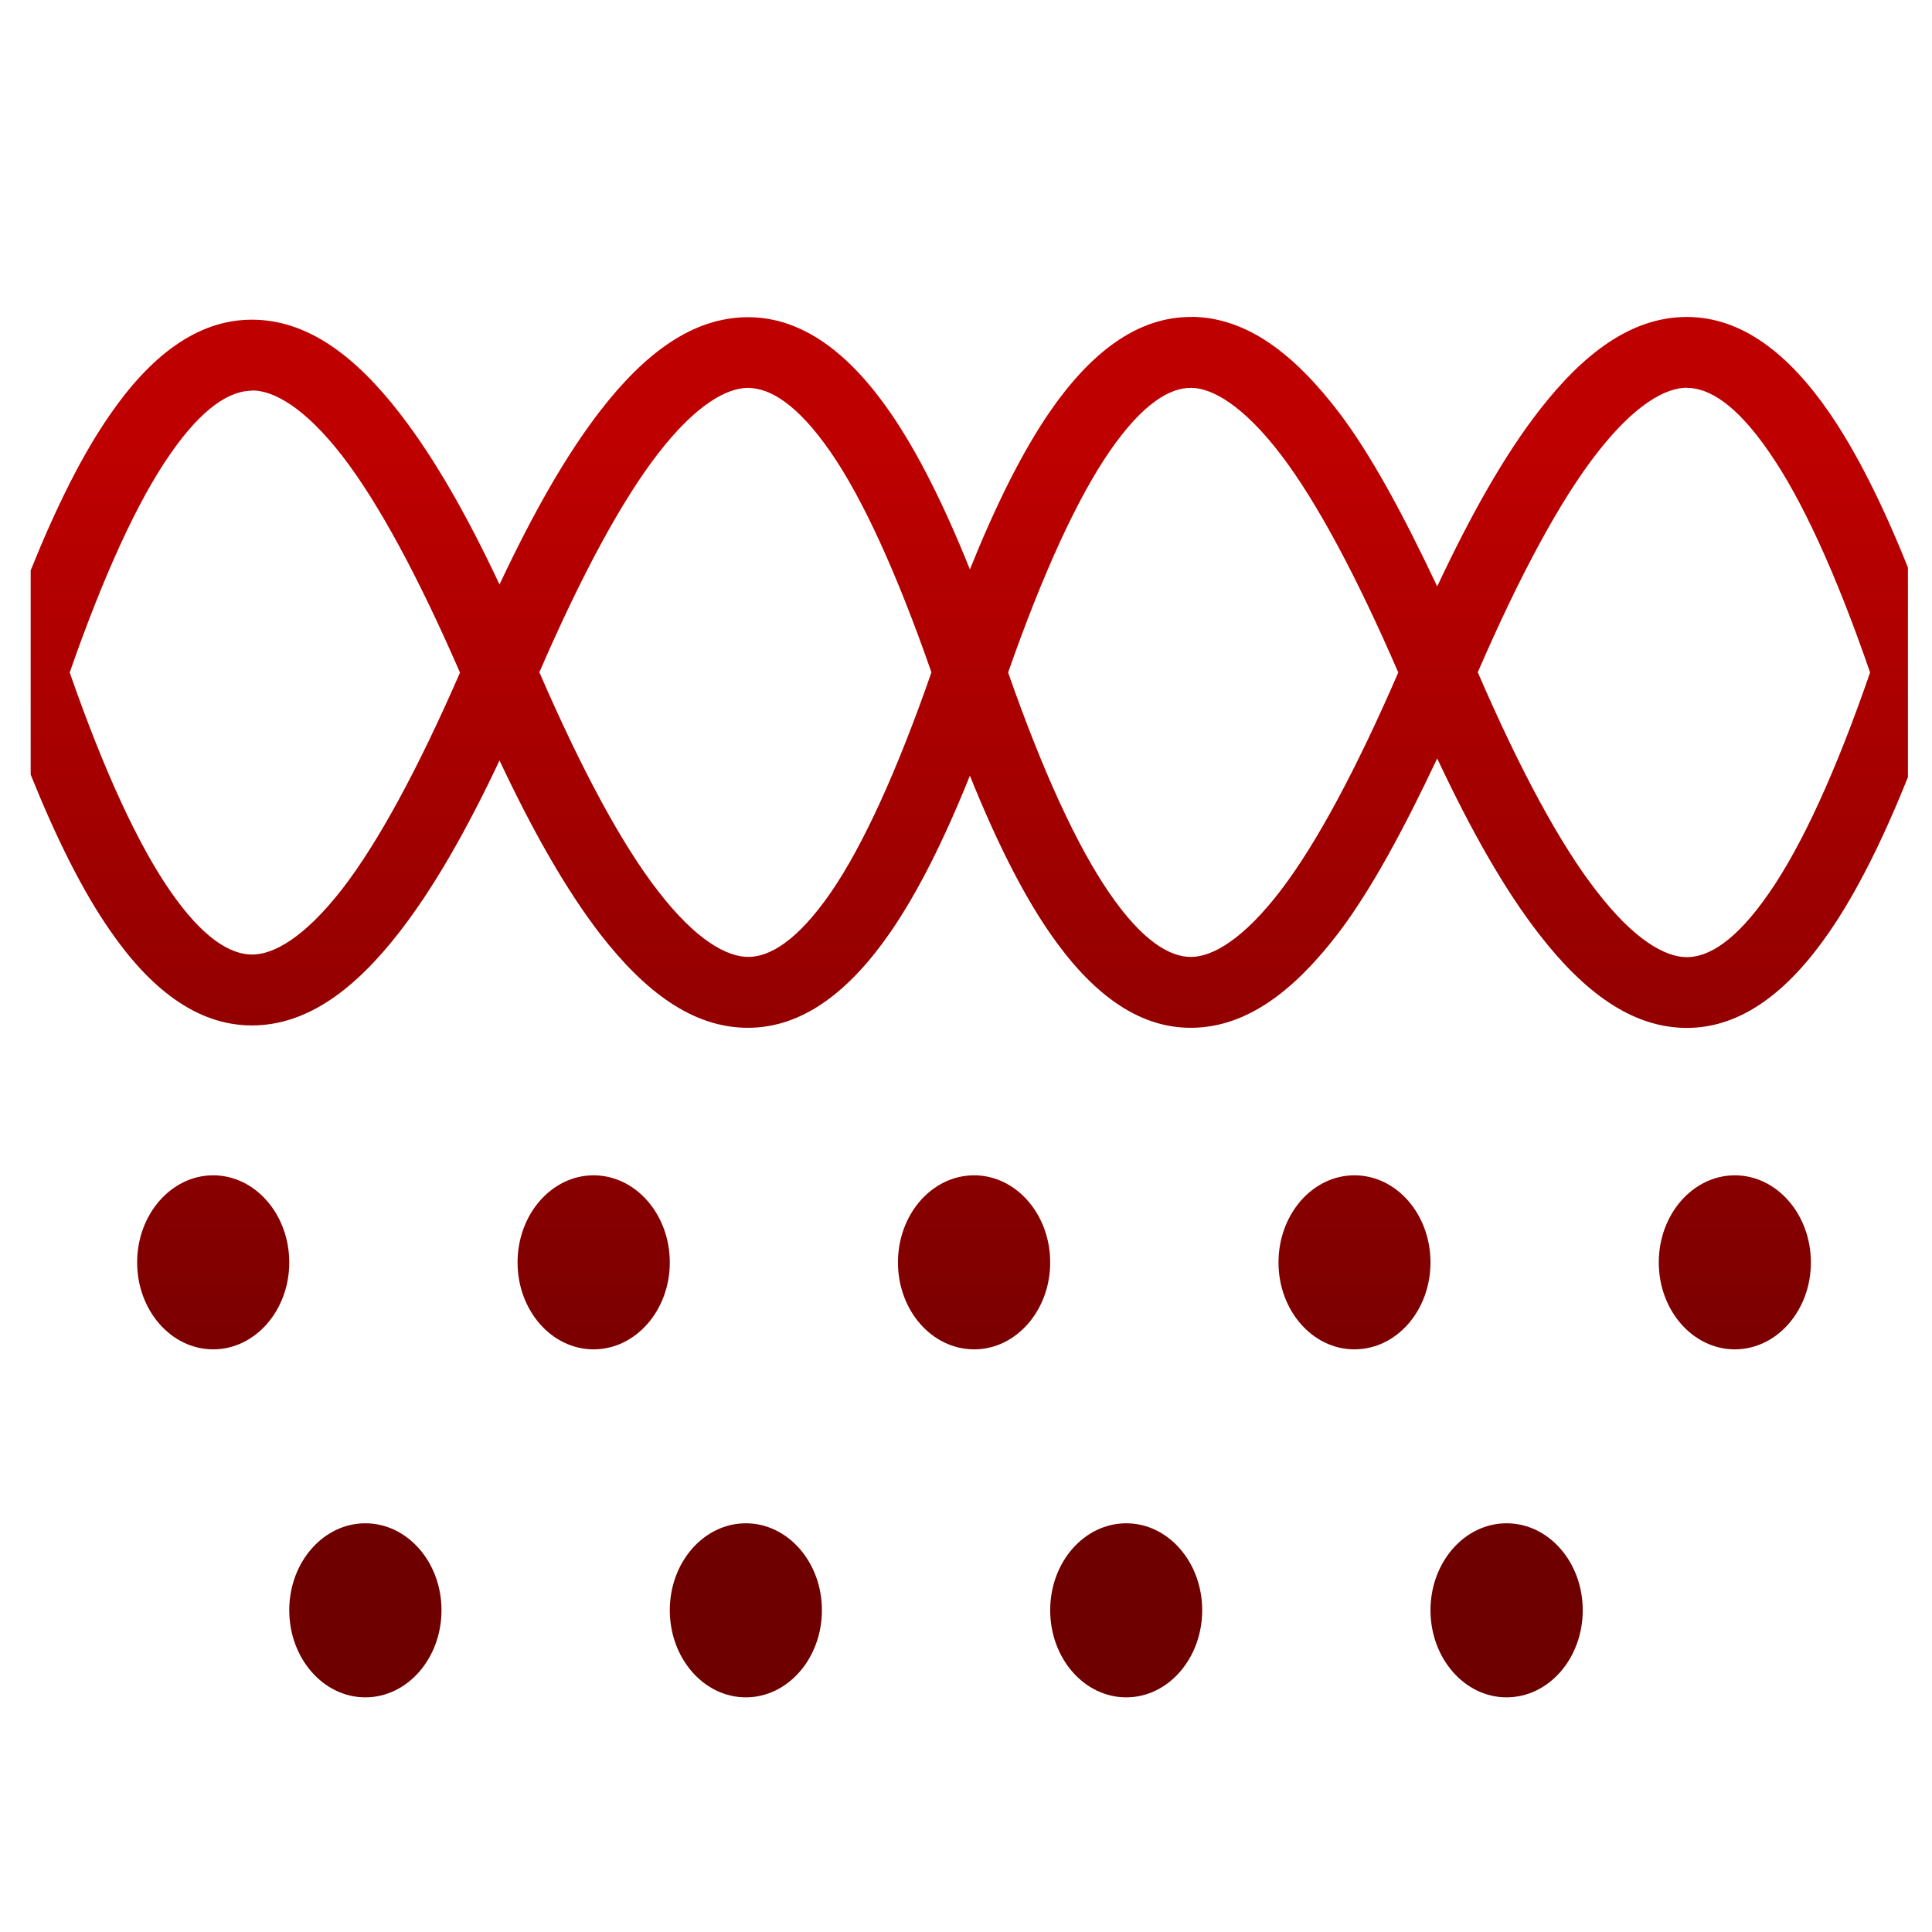 <svg xmlns="http://www.w3.org/2000/svg" xmlns:xlink="http://www.w3.org/1999/xlink" width="64" height="64" viewBox="0 0 64 64" version="1.1"><defs><linearGradient id="linear0" gradientUnits="userSpaceOnUse" x1="0" y1="0" x2="0" y2="1" gradientTransform="matrix(61.95,0,0,36.716,0.662,14.132)"><stop offset="0" style="stop-color:#bf0000;stop-opacity:1;"/><stop offset="1" style="stop-color:#6e0000;stop-opacity:1;"/></linearGradient><linearGradient id="linear1" gradientUnits="userSpaceOnUse" x1="0" y1="0" x2="0" y2="1" gradientTransform="matrix(61.95,0,0,36.716,0.662,14.132)"><stop offset="0" style="stop-color:#bf0000;stop-opacity:1;"/><stop offset="1" style="stop-color:#6e0000;stop-opacity:1;"/></linearGradient></defs><g id="surface1"><path style=" stroke:none;fill-rule:nonzero;fill:url(#linear0);" d="M 7.062 38.934 C 5.672 38.934 4.543 40.227 4.543 41.82 C 4.543 43.41 5.672 44.699 7.062 44.699 C 8.453 44.699 9.582 43.41 9.582 41.82 C 9.582 40.227 8.453 38.934 7.062 38.934 Z M 19.664 38.934 C 18.273 38.934 17.145 40.227 17.145 41.82 C 17.145 43.41 18.273 44.699 19.664 44.699 C 21.055 44.699 22.188 43.41 22.188 41.82 C 22.188 40.227 21.055 38.934 19.664 38.934 Z M 32.27 38.934 C 30.871 38.934 29.746 40.227 29.746 41.82 C 29.746 43.41 30.871 44.699 32.27 44.699 C 33.66 44.699 34.789 43.41 34.789 41.82 C 34.789 40.227 33.66 38.934 32.27 38.934 Z M 44.867 38.934 C 43.477 38.934 42.352 40.227 42.352 41.82 C 42.352 43.41 43.477 44.699 44.867 44.699 C 46.262 44.699 47.387 43.41 47.387 41.82 C 47.387 40.227 46.262 38.934 44.867 38.934 Z M 57.469 38.934 C 56.078 38.934 54.949 40.227 54.949 41.82 C 54.949 43.41 56.078 44.699 57.469 44.699 C 58.859 44.699 59.988 43.41 59.988 41.82 C 59.988 40.227 58.859 38.934 57.469 38.934 Z M 12.102 50.461 C 10.711 50.461 9.582 51.75 9.582 53.34 C 9.582 54.934 10.711 56.227 12.102 56.227 C 13.496 56.227 14.625 54.934 14.625 53.34 C 14.625 51.75 13.496 50.461 12.102 50.461 Z M 24.707 50.461 C 23.316 50.461 22.188 51.75 22.188 53.34 C 22.188 54.934 23.316 56.227 24.707 56.227 C 26.098 56.227 27.227 54.934 27.227 53.34 C 27.227 51.75 26.098 50.461 24.707 50.461 Z M 37.309 50.461 C 35.914 50.461 34.789 51.75 34.789 53.34 C 34.789 54.934 35.914 56.227 37.309 56.227 C 38.699 56.227 39.824 54.934 39.824 53.34 C 39.824 51.75 38.699 50.461 37.309 50.461 Z M 49.906 50.461 C 48.516 50.461 47.387 51.75 47.387 53.34 C 47.387 54.934 48.516 56.227 49.906 56.227 C 51.305 56.227 52.43 54.934 52.43 53.34 C 52.43 51.75 51.305 50.461 49.906 50.461 Z M 49.906 50.461 "/><path style=" stroke:none;fill-rule:nonzero;fill:url(#linear1);" d="M 39.488 10.5 C 37.652 10.48 36.102 11.719 34.773 13.645 C 33.859 14.977 32.988 16.73 32.129 18.863 C 31.277 16.738 30.406 14.992 29.488 13.66 C 28.164 11.746 26.613 10.508 24.781 10.508 C 22.945 10.508 21.355 11.707 19.887 13.605 C 18.773 15.043 17.676 16.961 16.547 19.363 C 15.434 16.988 14.344 15.113 13.242 13.691 C 11.77 11.789 10.18 10.59 8.344 10.59 C 6.508 10.59 4.957 11.828 3.637 13.746 C 2.723 15.062 1.863 16.793 1.016 18.895 L 1.016 25.66 C 1.863 27.762 2.723 29.492 3.637 30.812 C 4.957 32.73 6.508 33.969 8.344 33.969 C 10.18 33.969 11.77 32.762 13.242 30.863 C 14.344 29.441 15.434 27.555 16.547 25.191 C 17.676 27.59 18.773 29.504 19.887 30.949 C 21.355 32.84 22.945 34.051 24.781 34.047 C 26.613 34.047 28.164 32.805 29.488 30.891 C 30.406 29.562 31.277 27.816 32.129 25.695 C 32.988 27.828 33.859 29.574 34.773 30.902 C 36.102 32.828 37.652 34.07 39.488 34.047 C 41.32 34.027 42.891 32.801 44.352 30.887 C 45.43 29.465 46.512 27.449 47.609 25.125 C 48.75 27.555 49.855 29.492 50.984 30.945 C 52.453 32.84 54.043 34.051 55.879 34.051 C 57.711 34.051 59.262 32.809 60.586 30.891 C 61.496 29.574 62.363 27.844 63.203 25.742 L 63.203 18.801 C 62.363 16.703 61.496 14.973 60.586 13.652 C 59.262 11.738 57.711 10.5 55.879 10.5 C 54.043 10.5 52.453 11.707 50.984 13.602 C 49.855 15.055 48.75 16.996 47.609 19.426 C 46.512 17.102 45.43 15.078 44.352 13.66 C 42.891 11.746 41.32 10.52 39.488 10.496 Z M 39.465 12.848 C 40.16 12.855 41.184 13.43 42.438 15.07 C 43.621 16.625 44.938 19.086 46.32 22.277 C 44.938 25.465 43.621 27.93 42.438 29.48 C 41.184 31.125 40.16 31.695 39.465 31.699 C 38.773 31.707 37.863 31.203 36.754 29.59 C 35.688 28.043 34.547 25.574 33.395 22.277 C 34.551 18.977 35.688 16.508 36.754 14.957 C 37.863 13.344 38.773 12.836 39.465 12.848 Z M 55.879 12.848 C 56.59 12.848 57.5 13.367 58.605 14.977 C 59.68 16.523 60.816 18.988 61.949 22.277 C 60.816 25.566 59.68 28.031 58.605 29.578 C 57.5 31.184 56.59 31.707 55.879 31.707 C 55.172 31.707 54.148 31.152 52.891 29.523 C 51.688 27.98 50.352 25.508 48.953 22.27 C 50.352 19.039 51.688 16.57 52.891 15.023 C 54.148 13.402 55.172 12.844 55.879 12.844 Z M 24.785 12.852 C 25.492 12.852 26.402 13.367 27.516 14.977 C 28.582 16.52 29.715 19 30.855 22.273 C 29.715 25.547 28.582 28.027 27.516 29.574 C 26.402 31.18 25.492 31.699 24.785 31.699 C 24.078 31.699 23.055 31.145 21.801 29.52 C 20.602 27.977 19.27 25.508 17.867 22.27 C 19.266 19.039 20.602 16.57 21.801 15.023 C 23.055 13.402 24.078 12.848 24.785 12.848 Z M 8.352 12.934 C 9.059 12.934 10.082 13.484 11.34 15.105 C 12.527 16.641 13.852 19.094 15.238 22.281 C 13.852 25.465 12.527 27.91 11.34 29.445 C 10.082 31.066 9.059 31.621 8.352 31.621 C 7.645 31.621 6.73 31.102 5.625 29.496 C 4.566 27.961 3.438 25.523 2.309 22.277 C 3.438 19.039 4.559 16.598 5.625 15.062 C 6.73 13.457 7.645 12.941 8.352 12.941 Z M 8.352 12.934 "/></g></svg>

